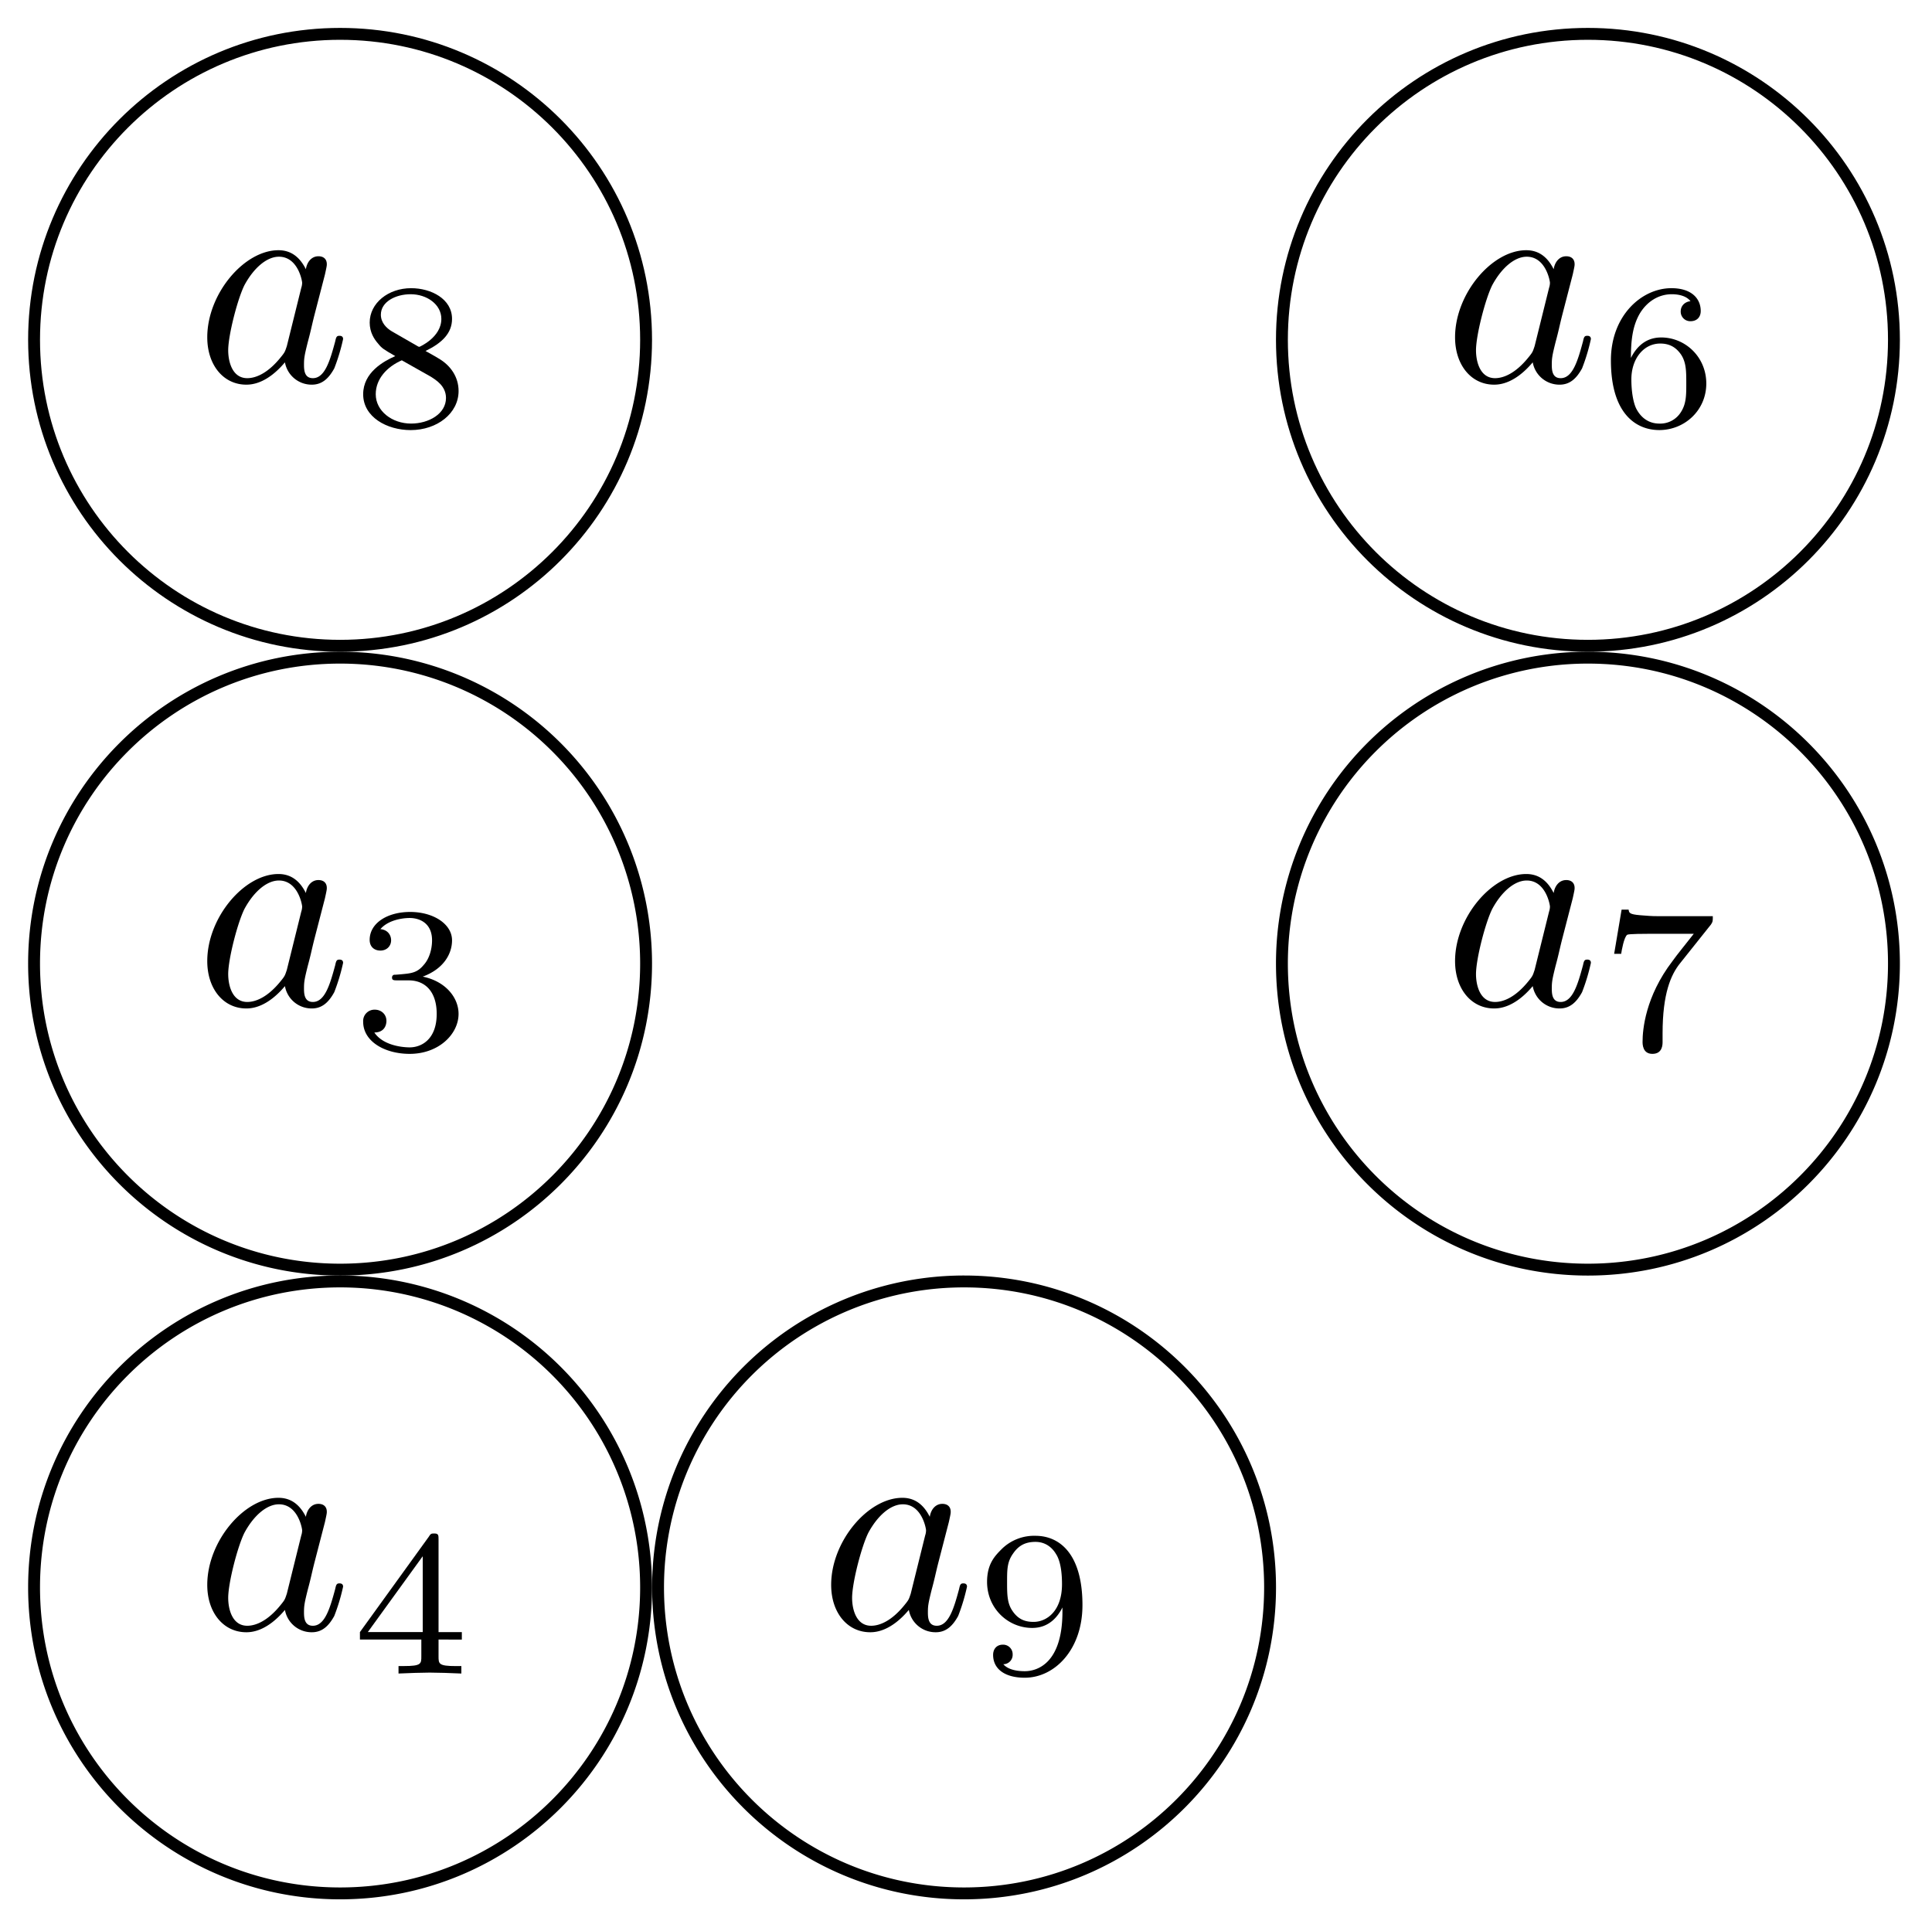 <svg xmlns="http://www.w3.org/2000/svg" xmlns:xlink="http://www.w3.org/1999/xlink" width="86.5" height="86.475" viewBox="0 0 64.875 64.856" version="1.2"><defs><symbol overflow="visible" id="a"><path style="stroke:none" d="M3.719-3.766c-.188-.375-.469-.64-.922-.64-1.156 0-2.39 1.468-2.39 2.922C.406-.547.952.109 1.718.109c.203 0 .703-.046 1.297-.75a.91.91 0 0 0 .906.75c.36 0 .578-.234.75-.546a6.49 6.49 0 0 0 .297-.985c0-.11-.094-.11-.125-.11-.094 0-.11.048-.14.188-.173.64-.345 1.235-.75 1.235-.282 0-.298-.266-.298-.454 0-.218.016-.312.125-.75.11-.406.125-.515.219-.89l.36-1.39c.062-.282.062-.298.062-.345 0-.171-.11-.265-.281-.265-.25 0-.391.219-.422.437Zm-.64 2.579c-.063.187-.063.203-.204.375-.438.546-.844.703-1.125.703-.5 0-.64-.547-.64-.938 0-.5.312-1.719.546-2.187.313-.579.75-.954 1.157-.954.64 0 .78.813.78.875a.562.562 0 0 1-.03.172Zm0 0"/></symbol><symbol overflow="visible" id="b"><path style="stroke:none" d="M2.469-2.516c.547-.265.89-.593.89-1.078 0-.672-.703-1.031-1.375-1.031-.765 0-1.39.5-1.39 1.156 0 .328.156.563.281.703.125.157.172.188.578.422-.39.172-1.078.547-1.078 1.281 0 .766.797 1.204 1.594 1.204.89 0 1.61-.563 1.61-1.313 0-.469-.267-.86-.673-1.094-.094-.062-.328-.187-.437-.25Zm-1.125-.656c-.188-.11-.375-.297-.375-.562 0-.438.5-.688 1-.688.547 0 1.031.344 1.031.828 0 .625-.734.938-.734.938-.016 0-.032 0-.079-.031Zm.328.969.969.547c.171.11.515.312.515.718 0 .532-.578.86-1.172.86-.64 0-1.187-.422-1.187-.985 0-.515.375-.921.875-1.14Zm0 0"/></symbol><symbol overflow="visible" id="d"><path style="stroke:none" d="M1.047-2.281c0-.563.047-1.078.312-1.516.235-.375.61-.625 1.063-.625.203 0 .484.047.625.234-.172.016-.328.141-.328.344a.32.32 0 0 0 .328.328c.219 0 .344-.14.344-.343 0-.407-.297-.766-.985-.766-1 0-2.031.922-2.031 2.422C.375-.406 1.219.14 2 .14c.844 0 1.578-.657 1.578-1.563 0-.89-.703-1.547-1.515-1.547-.563 0-.86.375-1.016.688ZM2-.078c-.36 0-.625-.203-.781-.516-.094-.203-.157-.562-.157-.969 0-.687.407-1.203.97-1.203.312 0 .53.125.702.375.172.266.172.563.172.97 0 .39 0 .687-.187.968A.815.815 0 0 1 2-.078Zm0 0"/></symbol><symbol overflow="visible" id="e"><path style="stroke:none" d="M1.906-2.328c.547 0 .938.375.938 1.125 0 .86-.516 1.125-.906 1.125-.282 0-.907-.078-1.188-.5.328 0 .406-.235.406-.39 0-.22-.172-.376-.39-.376a.38.38 0 0 0-.391.407C.375-.281 1.094.14 1.938.14c.968 0 1.64-.657 1.64-1.344 0-.547-.437-1.094-1.203-1.25.719-.266.984-.781.984-1.219 0-.547-.625-.953-1.406-.953-.766 0-1.36.375-1.36.938 0 .234.157.359.36.359.219 0 .36-.156.36-.344 0-.203-.141-.36-.36-.375.25-.297.719-.375.985-.375.312 0 .75.156.75.75 0 .297-.094.625-.282.828-.219.266-.422.281-.765.313-.172.015-.188.015-.22.015-.015 0-.077.016-.077.094 0 .094.062.094.187.094Zm0 0"/></symbol><symbol overflow="visible" id="g"><path style="stroke:none" d="M3.734-4.203c.063-.094.063-.11.063-.281H1.969c-.282 0-.36-.016-.61-.032C1-4.546.984-4.594.97-4.703H.734L.484-3.22H.72c.015-.11.094-.562.203-.64.047-.032.625-.032.719-.032h1.515c-.219.282-.578.72-.719.922-.906 1.188-1 2.297-1 2.703 0 .079 0 .407.329.407.343 0 .343-.313.343-.407v-.28c0-1.345.282-1.97.579-2.345Zm0 0"/></symbol><symbol overflow="visible" id="i"><path style="stroke:none" d="M3.688-1.14v-.25h-.782V-4.5c0-.14 0-.203-.14-.203-.094 0-.125 0-.188.11L.266-1.392v.25h2.062v.563c0 .25 0 .328-.578.328h-.188V0c.36-.016.797-.031 1.047-.031.266 0 .704.015 1.063.031v-.25h-.188c-.578 0-.578-.078-.578-.328v-.563ZM2.375-3.939v2.547H.531Zm0 0"/></symbol><symbol overflow="visible" id="k"><path style="stroke:none" d="M2.906-2.078c0 1.734-.844 2-1.265 2-.157 0-.532-.016-.72-.234a.315.315 0 0 0 .313-.329.32.32 0 0 0-.328-.328c-.203 0-.328.14-.328.344 0 .469.39.766 1.063.766 1 0 1.937-.938 1.937-2.438 0-1.719-.765-2.328-1.578-2.328a1.55 1.55 0 0 0-1.11.422c-.234.234-.515.5-.515 1.125 0 .89.703 1.547 1.516 1.547.562 0 .859-.375 1.015-.688Zm-.969.344c-.28 0-.53-.079-.734-.407-.156-.25-.156-.546-.156-.937 0-.406 0-.672.203-.953.172-.25.39-.39.75-.39s.578.218.688.405c.187.282.203.782.203 1.016 0 .906-.516 1.266-.954 1.266Zm0 0"/></symbol><clipPath id="c"><path d="M37 0h27.813v28H37Zm0 0"/></clipPath><clipPath id="f"><path d="M37 16h27.813v33H37Zm0 0"/></clipPath><clipPath id="h"><path d="M0 37h28v27.785H0Zm0 0"/></clipPath><clipPath id="j"><path d="M16 37h33v27.785H16Zm0 0"/></clipPath></defs><path style="fill:none;stroke-width:.399;stroke-linecap:butt;stroke-linejoin:miter;stroke:#000;stroke-opacity:1;stroke-miterlimit:10" d="M10.274 1.399C10.274 7.07 5.676 11.672 0 11.672c-5.675 0-10.277-4.601-10.277-10.273C-10.277-4.277-5.675-8.878 0-8.878c5.676 0 10.274 4.601 10.274 10.277Zm0 0" transform="matrix(1 0 0 -1 11.421 12.809)"/><use xlink:href="#a" x="6.553" y="12.809" style="fill:#000;fill-opacity:1"/><use xlink:href="#b" x="11.82" y="14.303" style="fill:#000;fill-opacity:1"/><g clip-path="url(#c)"><path style="fill:none;stroke-width:.399;stroke-linecap:butt;stroke-linejoin:miter;stroke:#000;stroke-opacity:1;stroke-miterlimit:10" d="M10.277 1.399C10.277 7.07 5.676 11.672 0 11.672c-5.676 0-10.274-4.601-10.274-10.273C-10.274-4.277-5.676-8.878 0-8.878c5.676 0 10.277 4.601 10.277 10.277Zm0 0" transform="matrix(1 0 0 -1 53.32 12.809)"/></g><use xlink:href="#a" x="48.453" y="12.809" style="fill:#000;fill-opacity:1"/><use xlink:href="#d" x="53.718" y="14.303" style="fill:#000;fill-opacity:1"/><path style="fill:none;stroke-width:.399;stroke-linecap:butt;stroke-linejoin:miter;stroke:#000;stroke-opacity:1;stroke-miterlimit:10" d="M10.274 1.399A10.271 10.271 0 0 1 0 11.672c-5.675 0-10.277-4.598-10.277-10.273C-10.277-4.277-5.675-8.88 0-8.88c5.676 0 10.274 4.602 10.274 10.278Zm0 0" transform="matrix(1 0 0 -1 11.421 33.758)"/><use xlink:href="#a" x="6.553" y="33.758" style="fill:#000;fill-opacity:1"/><use xlink:href="#e" x="11.82" y="35.252" style="fill:#000;fill-opacity:1"/><g clip-path="url(#f)"><path style="fill:none;stroke-width:.399;stroke-linecap:butt;stroke-linejoin:miter;stroke:#000;stroke-opacity:1;stroke-miterlimit:10" d="M10.277 1.399c0 5.675-4.601 10.273-10.277 10.273A10.271 10.271 0 0 1-10.274 1.4C-10.274-4.277-5.676-8.88 0-8.88c5.676 0 10.277 4.602 10.277 10.278Zm0 0" transform="matrix(1 0 0 -1 53.32 33.758)"/></g><use xlink:href="#a" x="48.453" y="33.758" style="fill:#000;fill-opacity:1"/><use xlink:href="#g" x="53.718" y="35.252" style="fill:#000;fill-opacity:1"/><g clip-path="url(#h)"><path style="fill:none;stroke-width:.399;stroke-linecap:butt;stroke-linejoin:miter;stroke:#000;stroke-opacity:1;stroke-miterlimit:10" d="M10.274 1.398A10.271 10.271 0 0 1 0 11.672c-5.675 0-10.277-4.598-10.277-10.274C-10.277-4.277-5.675-8.879 0-8.879c5.676 0 10.274 4.602 10.274 10.277Zm0 0" transform="matrix(1 0 0 -1 11.421 54.707)"/></g><use xlink:href="#a" x="6.553" y="54.707" style="fill:#000;fill-opacity:1"/><use xlink:href="#i" x="11.82" y="56.202" style="fill:#000;fill-opacity:1"/><g clip-path="url(#j)"><path style="fill:none;stroke-width:.399;stroke-linecap:butt;stroke-linejoin:miter;stroke:#000;stroke-opacity:1;stroke-miterlimit:10" d="M10.277 1.398c0 5.676-4.602 10.274-10.277 10.274A10.271 10.271 0 0 1-10.274 1.398C-10.274-4.277-5.676-8.879 0-8.879c5.675 0 10.277 4.602 10.277 10.277Zm0 0" transform="matrix(1 0 0 -1 32.371 54.707)"/></g><use xlink:href="#a" x="27.503" y="54.707" style="fill:#000;fill-opacity:1"/><use xlink:href="#k" x="32.77" y="56.202" style="fill:#000;fill-opacity:1"/></svg>